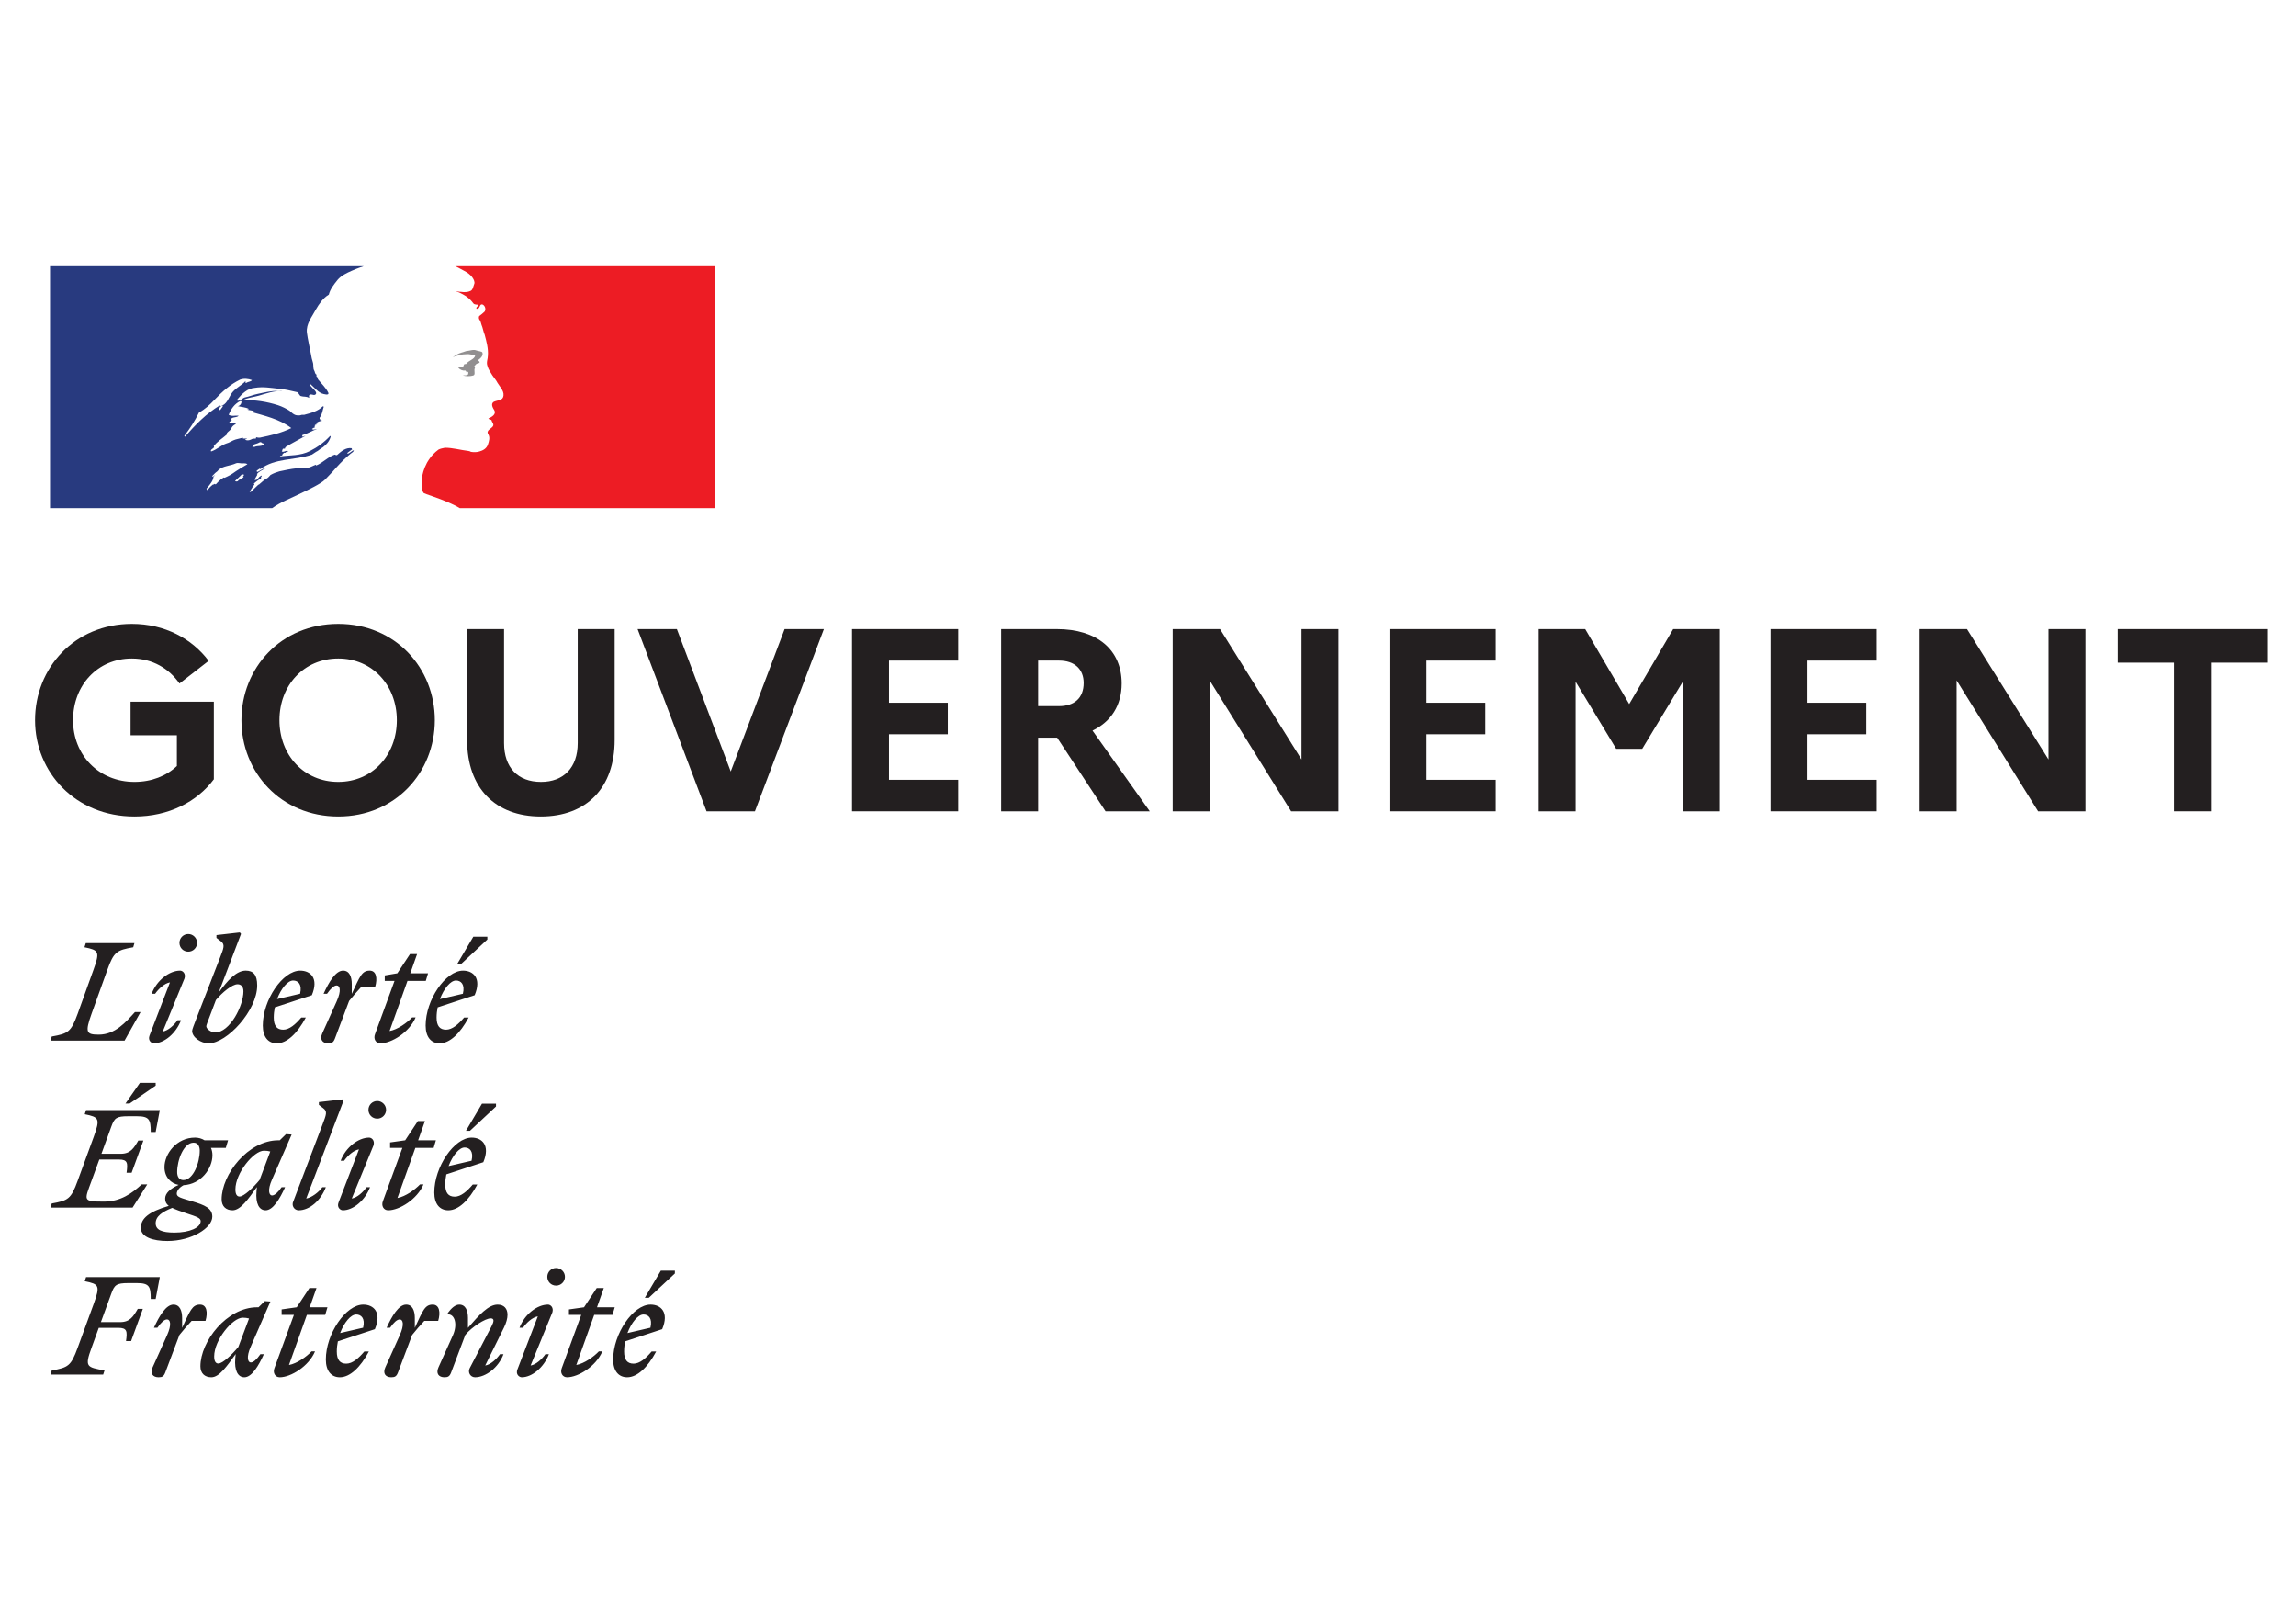 <?xml version="1.0" encoding="UTF-8" standalone="no"?>
<svg
   xmlns:dc="http://purl.org/dc/elements/1.1/"
   xmlns:cc="http://creativecommons.org/ns#"
   xmlns:rdf="http://www.w3.org/1999/02/22-rdf-syntax-ns#"
   xmlns:svg="http://www.w3.org/2000/svg"
   xmlns="http://www.w3.org/2000/svg"
   xmlns:sodipodi="http://sodipodi.sourceforge.net/DTD/sodipodi-0.dtd"
   xmlns:inkscape="http://www.inkscape.org/namespaces/inkscape"
   width="420mm"
   height="297mm"
   viewBox="110 50 200 197"
   version="1.1"
   id="svg494"
   inkscape:version="1.0.2 (e86c8708, 2021-01-15)"
   sodipodi:docname="Gouvernement.svg">
  <defs
     id="defs488" />
  <sodipodi:namedview
     id="base"
     pagecolor="#ffffff"
     bordercolor="#666666"
     borderopacity="1.0"
     inkscape:pageopacity="0.0"
     inkscape:pageshadow="2"
     inkscape:zoom="0.35"
     inkscape:cx="400"
     inkscape:cy="560"
     inkscape:document-units="mm"
     inkscape:current-layer="layer1"
     inkscape:document-rotation="0"
     showgrid="false"
     inkscape:window-width="1434"
     inkscape:window-height="943"
     inkscape:window-x="0"
     inkscape:window-y="25"
     inkscape:window-maximized="0" />
  <g
     inkscape:label="Calque 1"
     inkscape:groupmode="layer"
     id="layer1">
    <g
       id="g506"
       transform="matrix(0.035,0,0,-0.035,47.453,246.085)">
      <path
         d="m 1277.64,2947.34 v 106.47 h -160.6 v 116.39 h 288.72 v -268.87 c -58.64,-78.5 -156.99,-129.03 -275.19,-129.03 -204.808,0 -344.656,153.39 -344.656,333.84 0,180.45 136.242,333.83 335.636,333.83 114.58,0 208.42,-51.43 266.17,-128.12 l -101.06,-78.49 c -36.09,51.42 -92.93,86.61 -165.11,86.61 -119.1,0 -203.905,-92.93 -203.905,-213.83 0,-120.9 89.315,-213.84 212.925,-213.84 59.55,0 110.98,20.76 147.07,55.04"
         style="fill:#231f20;fill-opacity:1;fill-rule:nonzero;stroke:none"
         id="path508" />
      <path
         d="m 2040.07,3106.14 c 0,120.9 -84.81,213.83 -203.01,213.83 -119.09,0 -203.9,-92.93 -203.9,-213.83 0,-120.9 84.81,-213.84 203.9,-213.84 118.2,0 203.01,92.94 203.01,213.84 z m 131.73,0 c 0,-180.45 -136.24,-333.84 -334.74,-333.84 -199.39,0 -335.63,153.39 -335.63,333.84 0,180.45 136.24,333.83 335.63,333.83 198.5,0 334.74,-153.38 334.74,-333.83"
         style="fill:#231f20;fill-opacity:1;fill-rule:nonzero;stroke:none"
         id="path510" />
      <path
         d="m 2667.15,3421.93 h 128.12 v -384.36 c 0,-166.02 -97.44,-265.27 -256.24,-265.27 -157.89,0 -255.33,99.25 -255.33,265.27 v 384.36 h 128.12 v -395.19 c 0,-84.81 47.82,-134.44 128.12,-134.44 78.49,0 127.21,49.63 127.21,134.44 v 395.19"
         style="fill:#231f20;fill-opacity:1;fill-rule:nonzero;stroke:none"
         id="path512" />
      <path
         d="m 3010.93,3421.93 186.76,-493.53 186.77,493.53 h 136.24 l -239.1,-631.58 h -167.81 l -239.1,631.58 h 136.24"
         style="fill:#231f20;fill-opacity:1;fill-rule:nonzero;stroke:none"
         id="path514" />
      <path
         d="m 3618.16,3421.93 h 368.12 v -109.18 h -240 v -146.16 h 203.91 v -109.17 h -203.91 v -157.89 h 240 v -109.18 h -368.12 v 631.58"
         style="fill:#231f20;fill-opacity:1;fill-rule:nonzero;stroke:none"
         id="path516" />
      <path
         d="m 4263.29,3312.75 v -157.89 h 72.18 c 54.14,0 85.71,28.87 85.71,80.3 0,47.82 -31.57,77.59 -85.71,77.59 z m -128.12,109.18 h 193.08 c 138.95,0 224.66,-71.28 224.66,-188.57 0,-75.79 -36.99,-132.63 -101.05,-163.31 l 198.5,-279.7 h -153.39 l -167.82,255.34 h -65.86 v -255.34 h -128.12 v 631.58"
         style="fill:#231f20;fill-opacity:1;fill-rule:nonzero;stroke:none"
         id="path518" />
      <path
         d="m 4729.77,3421.93 h 164.21 l 282.4,-452.03 v 452.03 h 128.12 v -631.58 h -164.2 l -282.41,453.83 v -453.83 h -128.12 v 631.58"
         style="fill:#231f20;fill-opacity:1;fill-rule:nonzero;stroke:none"
         id="path520" />
      <path
         d="m 5481.36,3421.93 h 368.12 v -109.18 h -240 v -146.16 h 203.91 v -109.17 h -203.91 v -157.89 h 240 v -109.18 h -368.12 v 631.58"
         style="fill:#231f20;fill-opacity:1;fill-rule:nonzero;stroke:none"
         id="path522" />
      <path
         d="m 5998.37,3421.93 h 161.5 l 152.48,-259.85 152.48,259.85 h 161.5 v -631.58 h -128.11 v 449.32 l -140.75,-232.78 h -90.23 l -140.75,232.78 v -449.32 h -128.12 v 631.58"
         style="fill:#231f20;fill-opacity:1;fill-rule:nonzero;stroke:none"
         id="path524" />
      <path
         d="m 6802.29,3421.93 h 368.13 v -109.18 h -240 v -146.16 h 203.9 v -109.17 h -203.9 v -157.89 h 240 v -109.18 h -368.13 v 631.58"
         style="fill:#231f20;fill-opacity:1;fill-rule:nonzero;stroke:none"
         id="path526" />
      <path
         d="m 7319.3,3421.93 h 164.22 l 282.4,-452.03 v 452.03 h 128.12 v -631.58 h -164.21 l -282.4,453.83 V 2790.35 H 7319.3 v 631.58"
         style="fill:#231f20;fill-opacity:1;fill-rule:nonzero;stroke:none"
         id="path528" />
      <path
         d="m 8005.94,3421.93 h 517.89 v -116.39 h -194.88 v -515.19 h -128.12 v 515.19 h -194.89 v 116.39"
         style="fill:#231f20;fill-opacity:1;fill-rule:nonzero;stroke:none"
         id="path530" />
      <path
         d="m 1022.11,837.832 4.63,14.348 c -61.592,11.57 -69.463,11.57 -44.916,78.718 l 25.006,69 h 68.07 c 30.56,0 31.02,-12.5 26.39,-45.839 h 17.6 l 40.75,111.591 h -17.6 c -15.28,-26.39 -27.32,-45.84 -60.66,-45.84 h -67.15 l 35.66,97.7 c 11.12,31.03 17.6,37.51 59.28,37.51 h 29.63 c 43.07,0 48.16,-11.57 48.16,-55.1 h 17.13 l 14.36,75.94 H 962.832 l -4.629,-14.35 c 49.547,-10.19 54.177,-14.82 31.027,-78.72 L 933.664,930.898 c -23.156,-63.437 -32.883,-68.527 -89.84,-78.718 l -4.164,-14.348 z m 354.7,186.148 c 8.8,30.1 4.17,56.49 -18.98,56.49 -27.33,0 -34.27,-20.84 -62.05,-80.572 v 34.262 c 0,24.55 -7.88,46.31 -30.1,46.31 -25.94,0 -49.55,-40.29 -67.61,-80.11 h 12.04 c 12.5,18.06 24.08,28.71 33.34,28.71 11.11,0 17.13,-17.13 0,-55.101 l -50.01,-111.137 c -9.26,-20.84 0.46,-34.273 20.83,-34.273 12.51,0 18.07,3.242 23.16,16.671 l 49.09,130.129 c 13.89,17.121 26.39,31.951 42.13,48.621 z m 225.05,67.14 -19.45,1.39 -21.76,-21.3 h -4.63 c -105.58,0 -196.81,-118.55 -196.81,-204.671 0,-24.078 14.82,-37.98 37.97,-37.98 27.32,0 54.18,38.902 84.28,80.582 l -1.39,-14.821 c -3.7,-42.609 9.26,-65.761 31.49,-65.761 25.93,0 49.55,40.293 67.61,80.121 h -12.04 c -12.5,-18.071 -24.08,-28.711 -33.34,-28.711 -9.73,0 -16.67,17.59 0,55.09 z M 1406.91,900.801 c 0,56.961 63.44,134.289 99.09,134.289 7.87,0 15.29,-0.93 21.77,-2.78 l -37.05,-98.63 c -21.3,-25.93 -54.18,-57.43 -69.46,-57.43 -8.8,0 -14.35,7.422 -14.35,24.551 m 233.84,144.019 h 42.6 l -67.61,-184.769 c -6.02,-15.75 2.32,-31.492 18.53,-31.492 38.43,0 100.48,37.98 122.25,89.832 h -12.04 c -17.13,-18.051 -50.01,-42.141 -78.26,-47.219 l 62.05,173.648 h 63.44 l 7.87,26.39 h -61.59 l 23.62,66.69 h -24.54 l -43.99,-66.69 -52.33,-7.41 z m 302.39,-126.89 h -15.75 c -19.91,-23.61 -41.21,-42.129 -62.52,-42.129 -21.76,0 -32.87,12.961 -32.87,42.129 0,12.05 1.39,24.09 3.7,35.199 l 128.27,42.141 c 25.01,59.27 -5.09,85.2 -40.28,85.2 -60.67,0 -129.67,-101.411 -129.67,-190.318 0,-39.82 18.99,-61.593 48.63,-61.593 34.73,0 70.85,33.812 100.49,89.371 m -44,128.28 c 17.14,0 31.96,-12.97 24.08,-45.85 l -79.64,-18.52 c 13.89,37.04 37.04,64.37 55.56,64.37 m 284.33,-22.23 c 8.8,30.1 4.17,56.49 -18.99,56.49 -27.32,0 -34.26,-20.84 -62.05,-80.572 v 34.262 c 0,24.55 -7.87,46.31 -30.1,46.31 -25.93,0 -49.55,-40.29 -67.61,-80.11 h 12.04 c 12.5,18.06 24.08,28.71 33.34,28.71 11.12,0 17.14,-17.13 0,-55.101 l -50.01,-111.137 c -9.26,-20.84 0.47,-34.273 20.84,-34.273 12.5,0 18.06,3.242 23.15,16.671 l 49.09,130.129 c 13.89,17.121 26.4,31.951 42.14,48.621 z m 0.92,-161.148 c -9.26,-20.84 0.46,-34.273 20.84,-34.273 12.5,0 18.06,3.242 23.15,16.671 l 49.09,130.129 c 22.69,27.781 69.46,57.421 87.98,57.421 13.43,0 11.58,-11.12 2.78,-27.79 l -75.48,-144.939 c -7.41,-14.352 2.31,-31.492 18.52,-31.492 37.05,0 81.04,33.339 98.63,80.121 h -12.04 c -12.04,-17.141 -32.41,-36.129 -51.4,-39.371 l 64.83,131.051 c 8.34,16.67 12.51,32.42 12.51,44.92 0,21.3 -12.05,35.19 -34.27,35.19 -31.96,0 -64.37,-36.12 -102.8,-80.572 v 34.262 c 0,24.55 -7.88,46.31 -30.1,46.31 -13.89,0 -27.32,-12.04 -39.83,-29.18 v -4.63 c 24.09,1.39 34.73,-34.72 17.6,-72.691 z m 407.95,283.398 c 16.68,0 30.57,13.42 30.57,30.56 0,16.67 -13.89,30.56 -30.57,30.56 -17.13,0 -30.56,-13.89 -30.56,-30.56 0,-17.14 13.43,-30.56 30.56,-30.56 m -12.96,-92.61 c 5.09,17.13 -6.48,26.85 -15.28,26.85 -37.05,0 -81.04,-33.34 -98.63,-80.11 h 12.04 c 12.04,17.13 32.41,36.12 51.4,39.36 l -70.85,-184.31 c -6.49,-17.121 6.48,-26.851 15.28,-26.851 35.19,0 76.4,33.812 94,80.121 h -12.04 c -12.04,-17.141 -32.41,-36.129 -51.4,-39.371 z m 57.42,-8.8 h 42.6 l -67.61,-184.769 c -6.02,-15.75 2.32,-31.492 18.52,-31.492 38.44,0 100.49,37.98 122.25,89.832 h -12.04 c -17.13,-18.051 -50.01,-42.141 -78.25,-47.219 l 62.05,173.648 h 63.44 l 7.87,26.39 h -61.59 l 23.62,66.69 h -24.54 l -44,-66.69 -52.32,-7.41 z m 276.91,59.27 90.3,84.27 v 9.73 h -48.63 l -55.56,-94 z m 25.47,-186.16 h -15.75 c -19.91,-23.61 -41.21,-42.129 -62.52,-42.129 -21.76,0 -32.87,12.961 -32.87,42.129 0,12.05 1.39,24.09 3.7,35.199 l 128.27,42.141 c 25.01,59.27 -5.09,85.2 -40.28,85.2 -60.67,0 -129.67,-101.411 -129.67,-190.318 0,-39.82 18.99,-61.593 48.63,-61.593 34.73,0 70.85,33.812 100.49,89.371 m -44,128.28 c 17.14,0 31.96,-12.97 24.08,-45.85 l -79.64,-18.52 c 13.89,37.04 37.04,64.37 55.56,64.37"
         style="fill:#231f20;fill-opacity:1;fill-rule:nonzero;stroke:none"
         id="path532" />
      <path
         d="m 1113.8,1777.39 90.29,62.05 v 9.72 h -54.64 l -50.01,-71.77 z m -37.05,-194.03 c 30.56,0 31.02,-12.5 26.4,-45.84 h 17.59 l 40.75,111.6 h -17.6 c -15.28,-26.39 -27.32,-45.84 -60.66,-45.84 h -67.14 l 33.8,93.07 c 11.12,31.03 17.6,37.05 59.28,37.05 h 29.63 c 43.07,0 48.16,-11.58 48.16,-54.65 h 17.13 l 14.36,75.95 H 962.832 l -4.629,-14.35 c 49.547,-10.19 54.177,-14.83 31.027,-78.72 l -55.566,-151.89 c -23.156,-63.45 -32.883,-68.53 -89.84,-78.73 l -4.164,-14.36 h 284.32 l 50.94,80.58 h -19.45 c -32.41,-30.56 -73.16,-59.74 -130.12,-59.74 -75.479,0 -68.537,3.25 -43.526,72.25 l 26.856,73.62 z m 323.69,-198.19 c 0,29.64 -26.4,40.28 -69.47,53.25 -37.04,11.12 -53.71,14.36 -53.71,26.4 0,9.73 7.87,21.3 23.62,29.64 60.66,3.24 100.02,57.88 100.02,103.72 0,9.72 -1.86,18.06 -5.1,25.47 h 51.4 l 7.88,26.39 h -81.5 c -9.73,6.03 -21.3,9.27 -32.88,9.27 -64.37,0 -106.05,-56.49 -106.05,-102.34 0,-34.73 22.23,-56.5 49.09,-61.58 -30.1,-13.44 -46.77,-29.18 -46.77,-47.7 0,-10.65 3.71,-18.07 12.5,-25.01 -69.45,-20.37 -96.78,-43.53 -96.78,-76.41 0,-31.95 42.14,-45.38 92.16,-45.38 84.74,0 155.59,45.84 155.59,84.28 m -100.49,126.89 c -15.28,0 -21.3,12.95 -21.3,27.78 0,41.21 22.23,101.87 56.96,101.87 15.28,0 21.3,-12.97 21.3,-27.78 0,-41.22 -22.23,-101.87 -56.96,-101.87 m -95.86,-149.58 c 0,24.55 23.62,39.83 57.43,53.26 11.11,-5.56 27.78,-11.59 50,-19 35.2,-11.57 48.63,-16.2 48.63,-26.85 0,-22.69 -38.43,-39.83 -90.76,-39.83 -43.99,0 -65.3,9.27 -65.3,32.42 m 471.4,307.48 -19.45,1.39 -21.76,-21.31 h -4.63 c -105.58,0 -196.81,-118.54 -196.81,-204.67 0,-24.08 14.82,-37.97 37.98,-37.97 27.32,0 54.18,38.89 84.27,80.57 l -1.38,-14.81 c -3.71,-42.61 9.26,-65.76 31.48,-65.76 25.93,0 49.55,40.29 67.61,80.1 h -12.04 c -12.5,-18.05 -24.08,-28.7 -33.34,-28.7 -9.72,0 -16.67,17.59 0,55.1 z m -194.95,-190.33 c 0,56.97 63.44,134.3 99.1,134.3 7.87,0 15.28,-0.93 21.76,-2.78 l -37.04,-98.64 c -21.31,-25.92 -54.18,-57.42 -69.47,-57.42 -8.79,0 -14.35,7.41 -14.35,24.54 m 245.42,-31.48 129.2,338.5 -4.17,5.09 -81.04,-9.26 v -9.72 l 15.75,-12.04 c 14.36,-11.12 9.72,-21.76 -3.24,-56.03 l -100.95,-265.8 c -7.41,-14.35 2.31,-31.49 18.52,-31.49 37.05,0 76.41,33.34 94,80.1 h -12.04 c -12.04,-17.12 -37.04,-36.11 -56.03,-39.35 m 246.36,276.91 c 16.67,0 30.56,13.43 30.56,30.57 0,16.67 -13.89,30.56 -30.56,30.56 -17.14,0 -30.57,-13.89 -30.57,-30.56 0,-17.14 13.43,-30.57 30.57,-30.57 m -12.97,-92.61 c 5.09,17.13 -6.48,26.86 -15.28,26.86 -37.05,0 -81.04,-33.34 -98.64,-80.12 h 12.04 c 12.04,17.14 32.42,36.13 51.4,39.37 l -70.85,-184.31 c -6.48,-17.13 6.49,-26.85 15.29,-26.85 35.19,0 76.4,33.81 94,80.1 h -12.04 c -12.04,-17.12 -32.42,-36.11 -51.4,-39.35 z m 57.41,-8.8 h 42.61 l -67.61,-184.76 c -6.02,-15.75 2.31,-31.49 18.52,-31.49 38.44,0 100.49,37.97 122.25,89.83 h -12.04 c -17.13,-18.06 -50.01,-42.14 -78.26,-47.23 l 62.05,173.65 h 63.45 l 7.87,26.39 h -61.59 l 23.61,66.69 h -24.54 l -43.99,-66.69 -52.33,-7.4 z m 276.91,59.27 90.3,84.28 v 9.73 h -48.62 l -55.57,-94.01 z m 25.47,-186.15 h -15.74 c -19.91,-23.61 -41.22,-42.14 -62.51,-42.14 -21.77,0 -32.89,12.96 -32.89,42.14 0,12.04 1.4,24.08 3.71,35.2 l 128.27,42.14 c 25.01,59.26 -5.1,85.2 -40.29,85.2 -60.66,0 -129.65,-101.41 -129.65,-190.32 0,-39.83 18.98,-61.59 48.61,-61.59 34.74,0 70.85,33.81 100.49,89.37 m -43.99,128.27 c 17.13,0 31.95,-12.97 24.08,-45.85 l -79.65,-18.51 c 13.89,37.04 37.05,64.36 55.57,64.36"
         style="fill:#231f20;fill-opacity:1;fill-rule:nonzero;stroke:none"
         id="path534" />
      <path
         d="M 1130.47,2333.54 H 961.91 l -4.633,-14.36 c 49.553,-10.18 54.183,-14.82 31.024,-78.72 l -54.637,-151.89 c -23.156,-63.44 -32.883,-68.53 -89.84,-78.72 l -4.164,-14.36 h 256.54 l 55.57,99.1 h -19.45 c -31.49,-34.72 -68.53,-78.26 -125.49,-78.26 -43.068,0 -48.162,7.41 -25.006,72.24 l 54.636,151.89 c 22.69,63.44 32.88,68.54 89.84,78.72 z m 186.61,-29.64 c 16.67,0 30.56,13.43 30.56,30.57 0,16.67 -13.89,30.55 -30.56,30.55 -17.14,0 -30.56,-13.88 -30.56,-30.55 0,-17.14 13.42,-30.57 30.56,-30.57 m -12.97,-92.62 c 5.1,17.14 -6.48,26.87 -15.28,26.87 -37.05,0 -81.04,-33.35 -98.63,-80.12 h 12.04 c 12.03,17.14 32.41,36.12 51.39,39.37 l -70.85,-184.31 c -6.47,-17.13 6.49,-26.86 15.29,-26.86 35.19,0 76.4,33.81 94,80.11 h -12.04 c -12.04,-17.13 -32.41,-36.11 -51.4,-39.35 z m 251.91,-24.54 c 0,37.51 -13.9,51.41 -39.83,51.41 -32.41,0 -62.98,-34.27 -93.54,-75.95 l 77.33,203.29 -4.16,5.09 -81.04,-9.26 v -9.72 l 15.74,-12.05 c 14.36,-11.11 9.73,-22.68 -3.24,-56.02 l -83.35,-214.87 c -6.02,-15.75 -13.43,-34.26 -13.43,-39.36 0,-22.23 30.1,-43.07 57.42,-43.07 62.98,0 168.1,113.45 168.1,200.51 m -145.87,-163 c -12.51,0 -30.56,11.58 -30.56,21.77 0,3.23 5.55,17.59 12.5,35.66 l 20.84,55.1 c 22.22,26.39 56.03,54.64 75.02,54.64 11.57,0 20.37,-7.41 20.37,-24.54 0,-50.48 -47.23,-142.63 -98.17,-142.63 m 314.42,51.87 h -15.75 c -19.91,-23.62 -41.21,-42.14 -62.51,-42.14 -21.77,0 -32.88,12.96 -32.88,42.14 0,12.04 1.39,24.07 3.71,35.2 l 128.27,42.13 c 25,59.27 -5.1,85.21 -40.29,85.21 -60.67,0 -129.66,-101.42 -129.66,-190.32 0,-39.83 18.98,-61.6 48.62,-61.6 34.73,0 70.85,33.81 100.49,89.38 m -44,128.27 c 17.14,0 31.96,-12.97 24.08,-45.85 l -79.64,-18.52 c 13.89,37.05 37.04,64.37 55.56,64.37 m 284.33,-22.23 c 8.8,30.1 4.17,56.5 -18.99,56.5 -27.32,0 -34.26,-20.84 -62.05,-80.58 v 34.27 c 0,24.54 -7.87,46.31 -30.1,46.31 -25.93,0 -49.54,-40.29 -67.61,-80.12 h 12.04 c 12.51,18.07 24.08,28.71 33.34,28.71 11.12,0 17.14,-17.13 0,-55.1 l -50.01,-111.14 c -9.26,-20.84 0.47,-34.27 20.84,-34.27 12.5,0 18.06,3.25 23.15,16.67 l 49.09,130.13 c 13.89,17.13 26.4,31.94 42.14,48.62 z m 33.33,20.83 h 33.81 l -67.61,-184.76 c -6.02,-15.74 2.31,-31.49 18.53,-31.49 38.43,0 100.48,37.97 122.24,89.84 h -12.03 c -17.14,-18.06 -50.02,-42.14 -78.27,-47.24 l 62.05,173.65 h 63.45 l 7.87,26.4 h -61.59 l 23.62,66.68 h -24.55 l -43.99,-66.68 -43.53,-7.4 z m 265.34,59.28 90.3,84.28 v 9.73 h -48.62 l -55.58,-94.01 z m 25.46,-186.15 h -15.74 c -19.91,-23.62 -41.21,-42.14 -62.51,-42.14 -21.76,0 -32.88,12.96 -32.88,42.14 0,12.04 1.39,24.07 3.7,35.2 l 128.27,42.13 c 25.01,59.27 -5.09,85.21 -40.28,85.21 -60.66,0 -129.66,-101.42 -129.66,-190.32 0,-39.83 18.98,-61.6 48.62,-61.6 34.73,0 70.85,33.81 100.48,89.38 m -43.98,128.27 c 17.13,0 31.95,-12.97 24.07,-45.85 l -79.64,-18.52 c 13.89,37.05 37.04,64.37 55.57,64.37"
         style="fill:#231f20;fill-opacity:1;fill-rule:nonzero;stroke:none"
         id="path536" />
      <path
         d="m 1514.29,4078.98 c -1.58,1.59 4.76,0 6.34,3.17 -4.75,0 -7.92,0 -12.67,0 -1.59,0 -1.59,1.59 -1.59,3.18 -7.93,-1.59 -17.43,-4.76 -25.36,-6.35 -11.09,-3.16 -20.6,-11.09 -33.28,-14.26 -17.43,-6.34 -31.69,-20.6 -50.71,-26.94 -1.58,0 -1.58,1.58 -1.58,3.17 1.58,4.76 7.92,6.34 11.09,11.1 0,1.58 0,3.16 -1.59,3.16 12.68,17.44 30.12,26.94 45.96,41.21 0,1.58 0,3.17 0,4.75 4.76,6.34 12.68,9.51 15.85,17.44 1.59,4.75 7.92,11.09 15.85,14.26 -1.59,1.58 -4.76,1.58 -4.76,4.75 -6.33,0 -12.67,-3.17 -19.02,1.59 2.96,2.95 6.36,4.58 9.95,5.63 -1.38,0.28 -2.6,0.95 -3.6,2.29 -1.59,3.17 3.06,6.71 7.92,7.92 6.34,1.59 14.26,1.59 19.02,6.35 -11.1,1.58 -23.77,-3.18 -34.87,3.16 7.93,20.61 20.6,38.04 39.62,47.54 1.58,0 4.76,0 4.76,-1.58 0,-7.92 -4.76,-14.26 -12.68,-15.85 12.68,-3.17 25.35,-3.17 38.03,-9.5 -1.58,-3.17 -4.76,-1.59 -6.34,-1.59 7.93,-4.75 17.44,-1.58 25.36,-7.93 -4.76,-4.75 -9.51,0 -14.26,0 49.13,-14.25 101.42,-25.35 142.62,-57.04 -34.86,-17.44 -71.31,-25.36 -109.34,-33.28 -4.76,0 -7.93,0 -12.68,1.58 0,-1.58 0,-4.76 -1.59,-4.76 -6.33,0 -11.09,0 -15.84,-3.17 -6.34,-3.16 -15.85,-4.75 -20.61,0 z m -32.45,-110.24 c -0.13,-0.09 -0.26,-0.18 -0.39,-0.27 -5.94,-4.18 -11.85,-8.44 -18.1,-12.07 -6.78,-3.93 -13.87,-6.92 -20.91,-10.26 -0.05,0.13 -0.11,0.26 -0.2,0.38 -0.53,0.74 -1.64,1.2 -2.67,0.64 -6,-3.24 -11.11,-7.53 -15.96,-12.15 -0.74,-0.7 -1.47,-1.41 -2.2,-2.13 -0.04,-0.04 -0.09,-0.08 -0.13,-0.12 -0.04,-0.04 -0.08,-0.08 -0.12,-0.12 -0.76,-0.75 -1.51,-1.49 -2.25,-2.25 -0.1,-0.08 -0.18,-0.17 -0.27,-0.26 -0.05,-0.05 -0.05,-0.1 -0.1,-0.15 -1.12,-1.12 -2.22,-2.25 -3.45,-3.7 -0.79,-0.94 -1.06,-1.52 -2.11,-2.22 -0.99,-0.65 -3.71,-0.64 -3.46,1.19 0.01,0.1 0.01,0.2 0.02,0.31 -0.94,-0.5 -1.87,-0.99 -2.81,-1.44 -0.87,-0.42 -1.67,-0.89 -2.48,-1.36 -0.34,0.13 -0.71,0.18 -1.09,0.16 -0.4,-0.03 -0.81,-0.12 -1.14,-0.39 -1.94,-1.52 -3.86,-3.13 -5.73,-4.82 -3.31,-3 -6.43,-6.27 -9.19,-9.78 -0.06,-0.04 -0.1,-0.09 -0.15,-0.14 -0.1,-0.15 -0.21,-0.3 -0.31,-0.44 -0.15,-0.21 -0.32,-0.41 -0.47,-0.62 -0.17,-0.22 -0.34,-0.43 -0.5,-0.65 -0.05,-0.07 -0.11,-0.13 -0.16,-0.2 -0.38,-0.51 -0.71,-1.05 -1.08,-1.57 -0.02,-0.03 -0.04,-0.07 -0.06,-0.1 -0.27,-0.29 -0.72,-0.5 -1.3,-0.62 -0.21,0.32 -0.43,0.62 -0.63,0.95 -0.16,0.24 -0.3,0.5 -0.45,0.76 -0.47,0.82 -0.92,1.67 -1.35,2.54 -0.01,0.03 -0.03,0.06 -0.04,0.09 -0.13,0.26 -0.26,0.53 -0.38,0.79 1.72,1.85 3.38,3.75 4.98,5.7 0.1,0.13 0.21,0.26 0.31,0.39 0.56,0.67 1.11,1.35 1.65,2.04 0.9,1.12 1.78,2.25 2.66,3.38 0.32,0.42 0.65,0.84 0.97,1.26 1.74,2.27 3.4,4.48 4.95,6.69 0.04,0.06 0.08,0.12 0.12,0.17 0.23,0.34 0.46,0.67 0.68,1 0.76,1.12 1.49,2.26 2.17,3.41 0.62,1.03 1.2,2.08 1.74,3.16 0.04,0.08 0.08,0.15 0.12,0.23 0.06,0.11 0.12,0.22 0.17,0.33 0.1,0.19 0.17,0.4 0.26,0.59 0.56,1.2 1.06,2.43 1.51,3.7 0.05,0.13 0.09,0.27 0.14,0.41 0.12,0.34 0.24,0.68 0.35,1.04 0.18,0.57 0.34,1.15 0.5,1.74 v 0.01 c 0.03,0.13 0.06,0.26 0.09,0.38 0.19,0.77 0.4,1.53 0.55,2.33 0.08,0.42 -0.03,0.76 -0.19,1.07 1.7,2.97 3.84,5.83 6.28,8.55 -0.23,-0.14 -0.5,-0.27 -0.73,-0.41 -2.26,-1.46 -3.77,-3.5 -5.88,-5.08 -1.73,-1.29 -4.91,0.84 -2.86,2.37 1.39,1.04 2.45,2.18 3.6,3.27 0.07,0.09 0.09,0.17 0.17,0.25 2.61,2.58 5.11,5.88 8.08,8.05 1.82,1.33 3.41,2.44 4.88,3.72 0.24,0.2 0.47,0.42 0.69,0.63 1.1,1.46 2.3,2.77 3.55,4 0.06,0.05 0.1,0.11 0.17,0.16 15.16,14.63 40.7,13.99 60.7,23.32 7.92,3.17 17.43,-1.59 25.36,0 4.75,0 9.5,0 14.25,-3.17 -14.23,-7.77 -27.39,-16.52 -40.37,-24.67 z m 28.4,-13.09 c -0.72,-1.74 -2.33,-3.24 -3.91,-4.63 1.98,-0.4 3.37,-1.27 2.09,-2.45 -3.67,-3.37 -7.18,-6.75 -12.01,-8.38 -0.33,-0.11 -1.3,-0.26 -2.43,-0.33 -1.94,-1.88 -3.9,-3.75 -5.92,-5.54 -1.88,-1.66 -10.59,-0.46 -7.93,1.9 4.03,3.56 7.75,7.44 11.72,11.06 2.24,2.05 4.61,4.01 6.59,6.31 1.1,1.28 2.01,2.53 3.4,3.51 1.3,0.92 9.68,1.66 8.4,-1.45 z m -73.6,237.44 c -1.58,-3.17 -3.34,-3.51 -4.75,-6.34 -1.59,-3.17 -3.17,-4.75 -6.34,-6.34 -1.59,0 -3.18,0 -3.18,1.59 1.59,6.33 6.35,12.67 12.69,14.26 1.58,0 1.58,-1.59 1.58,-3.17 z M 1305.1,4088.5 c 0,0 -1.58,1.58 -1.58,3.16 20.6,26.95 36.45,52.3 50.71,80.82 20.61,11.1 37.7,27.25 53.89,44.38 26.94,28.53 55.46,53.88 88.74,69.73 12.68,4.75 28.53,3.17 41.21,-1.59 -4.76,-6.33 -12.68,-4.75 -19.02,-9.5 -1.59,0 -3.17,0 -4.76,1.58 1.59,1.59 1.59,3.17 1.59,4.76 -15.85,-17.44 -38.04,-25.36 -50.71,-45.96 -9.51,-15.85 -15.85,-36.45 -36.45,-41.21 -6.35,-1.58 1.58,4.76 -1.59,3.17 -49.13,-30.11 -83.99,-66.56 -122.03,-109.34 z m 242.47,-34.87 c -3.16,0 -9.5,-1.58 -7.92,1.58 1.58,7.93 12.68,7.93 19.01,11.1 3.18,1.58 7.93,4.75 11.1,3.17 3.17,-4.76 7.92,-3.17 11.1,-6.34 -9.52,-9.51 -22.2,-4.76 -33.29,-9.51 z m 243.71,-113.53 c 9,9.01 18.09,18.67 27.12,28.37 h -0.2 c 16.85,19.05 33.34,37.22 52.86,53.95 5.95,5.31 11.72,9.99 17.24,13.78 1.58,1.58 1.58,4.75 3.17,6.34 -7.92,-3.18 -12.68,-9.51 -20.6,-12.68 -1.59,0 -3.17,1.58 -1.59,3.17 5.65,4.23 11.29,8.46 16.93,12.7 -0.34,-0.02 -0.72,-0.02 -1.08,-0.02 -1.58,0 -1.58,1.58 -1.58,3.17 -20.61,3.17 -36.45,-11.1 -50.72,-23.78 -3.17,-1.58 -6.34,1.59 -7.92,1.59 -23.77,-7.93 -41.21,-28.53 -64.98,-38.04 0,1.59 0,1.59 0,3.18 -9.51,-3.18 -18.74,-8.93 -28.52,-11.1 -14.27,-3.17 -26.95,-1.59 -39.63,-1.59 -19.2,-1.91 -38.41,-6.15 -57.62,-10.25 -0.55,-0.15 -1.11,-0.27 -1.66,-0.42 -10.3,-2.82 -20.02,-6.66 -29.53,-11.89 -0.37,-0.2 -0.72,-0.41 -1.07,-0.63 -0.8,-0.99 -1.57,-1.94 -2.3,-2.74 -3.41,-3.75 -6.35,-7.18 -10.87,-9.49 -9.74,-4.95 -17.69,-13.58 -26.28,-20.59 -0.62,-0.5 -1.56,-0.75 -2.54,-0.8 -8.5,-8.16 -16.89,-16.43 -25.52,-24.44 -0.61,-0.56 -3.07,-0.87 -4.84,-0.58 0.04,0.06 0.1,0.09 0.13,0.15 0.31,0.5 0.61,1.01 0.92,1.51 1.33,2.24 2.69,4.47 4.06,6.68 1.53,2.48 3.1,4.94 4.7,7.37 2.16,3.27 4.38,6.51 6.74,9.65 0.62,0.81 0.45,1.54 -0.05,2.08 -0.51,0.52 -1.34,0.83 -2.19,0.82 7.9,7.67 17.3,14.21 26.6,19.85 0,0.1 -0.01,0.18 -0.01,0.27 -1.05,-0.36 -2.59,0.48 -1.79,1.6 1,1.4 1.79,2.89 2.73,4.32 0.18,0.47 0.34,0.94 0.51,1.41 -0.4,0.42 -0.8,0.83 -1.2,1.25 -2.55,-1.67 -5.28,-3.25 -7.45,-5.2 -3.79,-3.42 -6.76,-10.41 -12.51,-10.34 -0.38,0 -1.5,0.06 -2.4,0.34 -0.69,0.12 -1.29,0.31 -1.67,0.56 0.07,0.13 0.14,0.25 0.21,0.37 0.07,0.15 0.16,0.29 0.24,0.44 0.07,0.14 0.15,0.27 0.23,0.41 0.24,0.45 0.49,0.91 0.75,1.36 0.25,0.46 0.5,0.91 0.75,1.37 0.21,0.36 0.4,0.73 0.61,1.1 0.38,0.67 0.74,1.34 1.12,2.01 0.28,0.48 0.56,0.95 0.84,1.43 0.67,1.17 1.35,2.33 2.04,3.5 0.33,0.56 0.65,1.12 0.98,1.68 0.57,0.96 1.11,1.93 1.68,2.88 0.79,1.32 -0.03,2.4 -1.19,2.83 2.94,3.81 6.53,7 10.85,9.46 h -0.47 c 6.06,3.05 12.13,6.77 18.2,10.18 0.87,0.75 1.74,1.52 2.62,2.26 -9.05,-3.03 -17.17,-7.15 -25.21,-12.44 0,0 -2.09,-0.85 -2.68,-1.44 0,0 -1.82,-0.69 -3.95,1.44 -0.22,0.29 -0.38,0.65 -0.38,1.17 1.59,3.17 6.34,4.75 9.51,7.92 1.59,0 3.17,0 3.17,-1.58 50.71,39.62 120.44,30.1 179.08,50.71 4.75,3.17 9.51,6.34 14.26,9.51 7.92,3.16 14.26,11.09 23.77,15.85 12.68,9.5 22.19,20.6 26.94,36.45 0,1.58 -1.58,3.16 -1.58,3.16 -20.6,-22.18 -44.38,-39.61 -69.73,-52.3 -33.28,-17.43 -69.73,-14.26 -104.6,-19.01 1.59,3.17 4.76,3.17 7.93,3.17 0,4.76 3.17,6.34 6.34,9.51 1.58,0 3.16,0 4.75,0 1.59,0 1.59,3.17 3.17,3.17 3.17,0 7.93,1.58 6.34,1.58 -4.75,6.34 -14.26,-4.75 -22.18,0 3.16,3.17 1.58,7.93 4.75,9.51 1.58,0 4.75,0 6.33,0 0,3.17 3.18,6.34 3.18,6.34 23.77,14.26 45.96,25.35 68.14,38.03 -4.75,0 -7.92,-4.75 -12.68,-1.58 3.18,0 0,4.75 3.18,4.75 17.43,4.76 31.69,14.27 49.12,20.6 -6.34,0 -11.09,-4.75 -17.43,0 3.17,1.59 4.75,4.76 9.51,4.76 0,1.59 0,3.17 0,4.75 0,1.59 1.58,1.59 3.17,1.59 -1.59,0 -3.17,1.58 -3.17,1.58 1.58,3.17 6.34,1.59 9.5,4.76 -1.58,0 -4.75,0 -4.75,1.58 4.75,6.34 12.68,7.93 20.6,9.51 -1.58,3.17 -6.34,0 -6.34,3.17 0,1.59 1.59,1.59 3.17,1.59 -1.58,0 -1.58,0 -3.17,0 -3.16,1.58 -1.58,4.75 -1.58,6.33 9.51,11.1 9.51,25.36 14.26,38.04 -1.59,0 -3.17,0 -3.17,1.58 -15.85,-17.43 -41.2,-23.77 -64.97,-30.11 -1.59,0 -6.34,0 -7.93,0 -7.92,-3.16 -19.02,-3.16 -26.94,1.59 -6.33,3.17 -9.51,7.92 -15.85,12.68 -12.67,7.92 -25.35,14.26 -39.62,19.01 -39.61,12.68 -80.82,19.02 -122.02,17.44 17.43,9.5 36.66,10.31 55.47,15.84 26.94,7.93 52.29,17.43 80.82,15.85 -4.75,1.58 -11.09,0 -15.85,0 -22.18,1.58 -44.37,-4.75 -68.15,-9.51 -15.84,-3.17 -30.1,-9.51 -45.95,-12.68 -9.51,-3.16 -14.27,-12.68 -25.36,-11.09 0,0 0,3.17 0,4.76 15.85,19.01 34.86,38.03 60.22,39.62 28.53,4.75 55.47,0 84,-3.17 20.59,-1.59 39.61,-6.35 60.21,-11.1 7.93,0 9.52,-12.68 15.86,-14.26 9.5,-3.17 19.01,0 28.52,-6.34 0,3.17 -1.58,6.34 0,9.51 6.34,6.34 14.26,-1.59 20.6,1.58 12.68,7.93 -11.09,22.19 -17.43,33.28 0,1.58 1.58,3.17 1.58,3.17 12.68,-11.09 22.19,-23.77 38.04,-31.69 7.92,-3.17 26.94,-7.93 23.77,1.58 -7.92,17.44 -23.77,31.7 -36.45,47.54 0,1.59 0,4.76 0,6.35 -3.17,0 -3.17,1.58 -4.75,3.16 0,1.59 0,4.76 0,6.34 -6.34,3.17 -4.76,9.51 -7.93,14.27 -4.75,7.92 -1.58,19.01 -4.75,28.52 -3.17,9.51 -4.76,17.43 -6.34,26.94 -4.75,26.94 -11.09,50.71 -14.27,76.07 -3.16,30.11 17.44,53.88 31.7,80.82 11.1,19.02 23.77,38.04 44.37,50.72 4.76,19.02 17.44,34.86 30.12,50.71 12.65,15.47 33.68,24.89 48.92,31.7 22.13,9.88 42.11,16.07 42.12,16.07 H 837.844 V 3841.2 h 770.216 c 30.17,21.72 60.31,32.04 102.42,52.79 19.88,9.8 65.38,30.7 80.8,46.11"
         style="fill:#283a7f;fill-opacity:1;fill-rule:nonzero;stroke:none"
         id="path538" />
      <path
         d="m 3144.1,4679.84 h -902.14 c 0.01,0 1.7,-0.28 8.57,-3.96 7.32,-3.93 16.8,-9 22.76,-12.11 11.62,-6.09 22.93,-13.71 30.22,-25.36 3.17,-4.76 7.92,-14.27 4.75,-20.6 -3.17,-7.93 -4.75,-20.61 -12.68,-23.77 -9.5,-4.76 -22.19,-4.76 -33.28,-3.18 -6.34,0 -12.68,1.59 -19.01,3.18 23.77,-9.51 45.95,-20.61 61.8,-42.79 1.59,-3.17 7.92,-4.76 14.26,-4.76 1.59,0 1.59,-3.17 1.59,-4.75 -3.17,-3.17 -6.34,-4.76 -4.76,-9.51 1.59,0 3.17,0 4.76,0 7.92,3.17 6.34,19.02 17.43,14.26 7.93,-4.75 11.09,-15.85 6.34,-23.77 -6.34,-6.34 -12.68,-11.09 -19.02,-15.85 -1.58,-3.17 -1.58,-7.92 0,-11.09 4.76,-6.34 6.34,-12.68 7.92,-19.02 4.76,-11.09 6.35,-23.77 11.1,-34.86 6.34,-23.78 12.68,-47.55 11.09,-71.32 0,-12.68 -6.34,-23.77 -1.58,-36.45 3.17,-12.68 11.09,-22.19 17.43,-33.28 6.34,-9.51 12.68,-15.85 17.43,-25.35 9.51,-15.85 26.94,-31.7 19.02,-50.72 -4.75,-11.09 -22.19,-9.5 -33.28,-15.85 -9.51,-7.92 -1.59,-20.6 3.17,-28.52 7.92,-14.26 -9.51,-23.77 -20.6,-28.53 3.16,-4.75 9.51,-3.16 11.09,-6.33 1.58,-7.93 9.51,-12.68 4.75,-20.61 -6.33,-9.51 -25.35,-14.26 -15.84,-28.52 6.34,-11.09 2.23,-23.42 -1.59,-34.87 -4.75,-14.26 -17.43,-20.6 -28.52,-23.77 -9.51,-3.17 -20.6,-3.17 -30.12,-1.58 -3.16,1.58 -6.33,3.16 -9.5,3.16 -26.95,3.18 -53.88,11.1 -80.83,11.1 -7.92,-1.58 -15.84,-3.17 -22.18,-6.34 -7.16,-5.25 -13.54,-10.96 -19.19,-16.96 -0.06,-0.07 -0.12,-0.14 -0.19,-0.21 -1.18,-1.26 -2.33,-2.55 -3.45,-3.84 -0.69,-0.8 -1.37,-1.61 -2.04,-2.43 -0.45,-0.54 -0.91,-1.09 -1.35,-1.64 -4.63,-5.79 -8.78,-11.9 -12.48,-18.26 -0.23,-0.4 -0.47,-0.81 -0.7,-1.21 -0.41,-0.73 -0.82,-1.48 -1.22,-2.22 -5.21,-9.63 -9.14,-19.46 -12,-29.07 -10.77,-36.3 -6.06,-67.43 1.5,-74.99 2.1,-2.1 52.31,-17.61 87.28,-33.16 16.4,-7.3 27.88,-12.92 37.4,-18.93 h 885.89 v 838.64"
         style="fill:#ed1c24;fill-opacity:1;fill-rule:nonzero;stroke:none"
         id="path540" />
      <path
         d="m 2295.62,4373.9 c 6.34,-1.59 15.85,-1.59 15.85,-4.76 -3.17,-12.67 -22.2,-15.84 -31.7,-28.53 h -4.76 c -4.75,-3.16 -3.16,-11.09 -7.92,-11.09 -4.76,1.59 -9.52,0 -14.26,-1.58 6.34,-6.34 14.26,-11.1 23.77,-9.51 1.59,0 4.75,-3.18 4.75,-6.35 0,0 1.59,0 3.17,1.6 1.59,0 3.18,0 3.18,-1.6 v -6.33 c -4.76,-6.34 -12.69,-3.17 -19.03,-4.76 12.68,-3.17 25.36,-3.17 36.45,0 9.52,3.17 0,19.02 6.35,26.95 -3.17,0 0,4.75 -3.17,4.75 3.17,3.17 6.34,7.92 9.5,9.51 3.18,0 7.93,1.58 9.51,4.76 0,3.16 -6.33,4.75 -4.75,7.92 9.51,6.34 17.43,15.85 14.27,25.36 -1.59,4.75 -14.27,4.75 -22.19,7.92 -7.93,3.17 -17.44,0 -26.94,-1.58 -7.93,0 -15.85,-4.76 -23.78,-6.34 -11.09,-3.17 -20.6,-9.51 -30.11,-15.85 11.1,4.75 22.19,6.34 34.86,9.51 9.52,0 17.59,2.34 26.95,0"
         style="fill:#918f90;fill-opacity:1;fill-rule:nonzero;stroke:none"
         id="path542" />
    </g>
  </g>
</svg>
